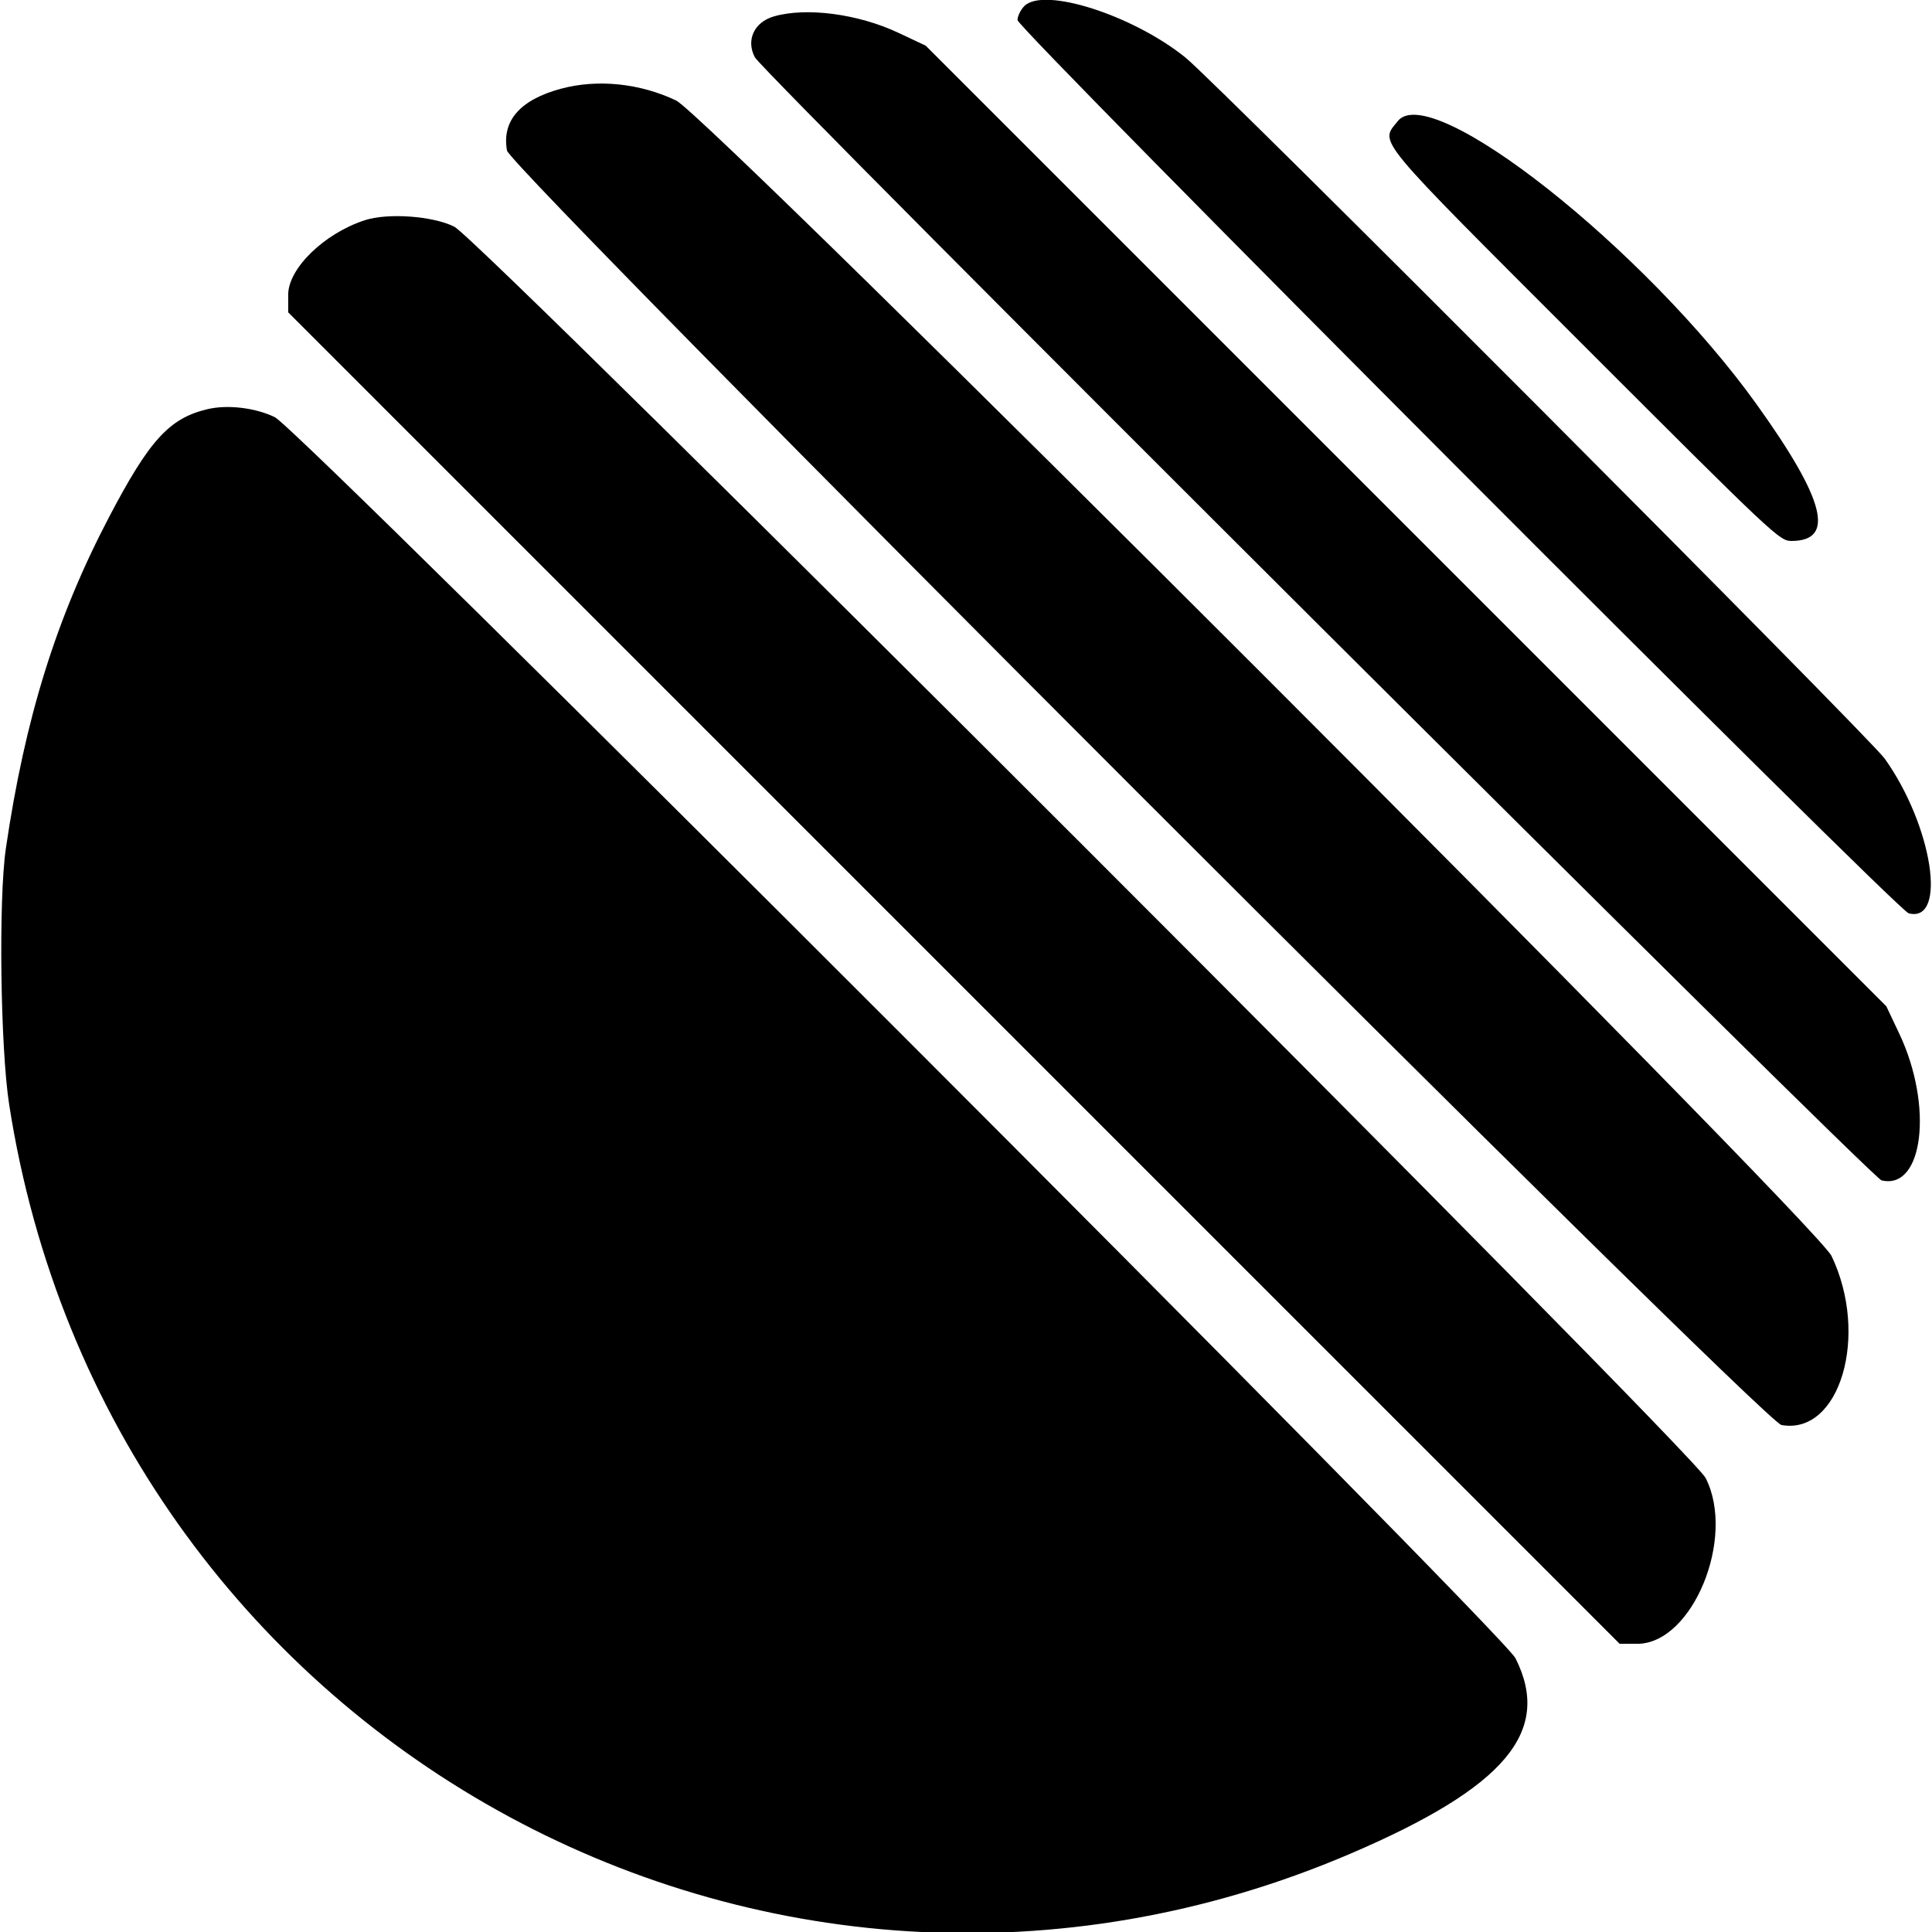 <svg id="svg" xmlns="http://www.w3.org/2000/svg" xmlns:xlink="http://www.w3.org/1999/xlink" width="400" height="400" viewBox="0, 0, 400,400" version="1.1"><g id="svgg"><path id="path0" d="M212.088 1.246 C 211.306 2.027,210.667 3.339,210.667 4.161 C 210.667 5.964,392.753 188.472,395.172 189.094 C 403.234 191.165,400.104 170.944,390.215 157.074 C 387.044 152.627,251.837 17.067,245.410 11.891 C 234.513 3.115,216.100 -2.767,212.088 1.246 M160.209 3.402 C 156.137 4.580,154.406 8.320,156.290 11.866 C 158.050 15.179,387.486 243.882,389.549 244.381 C 398.200 246.472,400.315 228.977,393.223 214.000 L 390.540 208.333 291.103 108.897 L 191.667 9.460 186.000 6.790 C 177.670 2.865,166.937 1.455,160.209 3.402 M116.153 18.367 C 107.675 20.650,103.863 25.013,104.968 31.171 C 105.651 34.981,365.019 294.349,368.829 295.032 C 380.910 297.200,387.055 276.475,379.203 260.042 C 375.989 253.313,146.724 24.029,140.000 20.817 C 132.496 17.234,123.714 16.331,116.153 18.367 M289.382 25.090 C 285.717 29.749,283.818 27.461,328.178 71.822 C 367.125 110.768,368.434 112.000,370.875 112.000 C 380.021 112.000,377.898 103.560,363.795 83.859 C 340.706 51.602,296.185 16.441,289.382 25.090 M75.524 45.596 C 67.113 48.337,59.667 55.581,59.667 61.023 L 59.667 64.666 197.500 202.500 L 335.334 340.333 338.979 340.333 C 350.401 340.333,359.445 318.392,353.132 306.000 C 350.281 300.404,99.497 49.626,94.053 46.928 C 89.572 44.706,80.300 44.040,75.524 45.596 M42.940 84.717 C 35.014 86.613,30.922 91.117,22.497 107.214 C 11.625 127.989,5.154 148.799,1.213 175.667 C -0.322 186.133,0.075 216.945,1.895 228.667 C 22.234 359.626,158.512 435.704,279.685 383.745 C 311.640 370.043,321.386 358.489,313.772 343.333 C 311.044 337.903,62.202 88.968,56.913 86.379 C 52.913 84.420,47.082 83.726,42.940 84.717 " stroke="none" fill="#000000" fill-rule="evenodd"></path></g></svg>